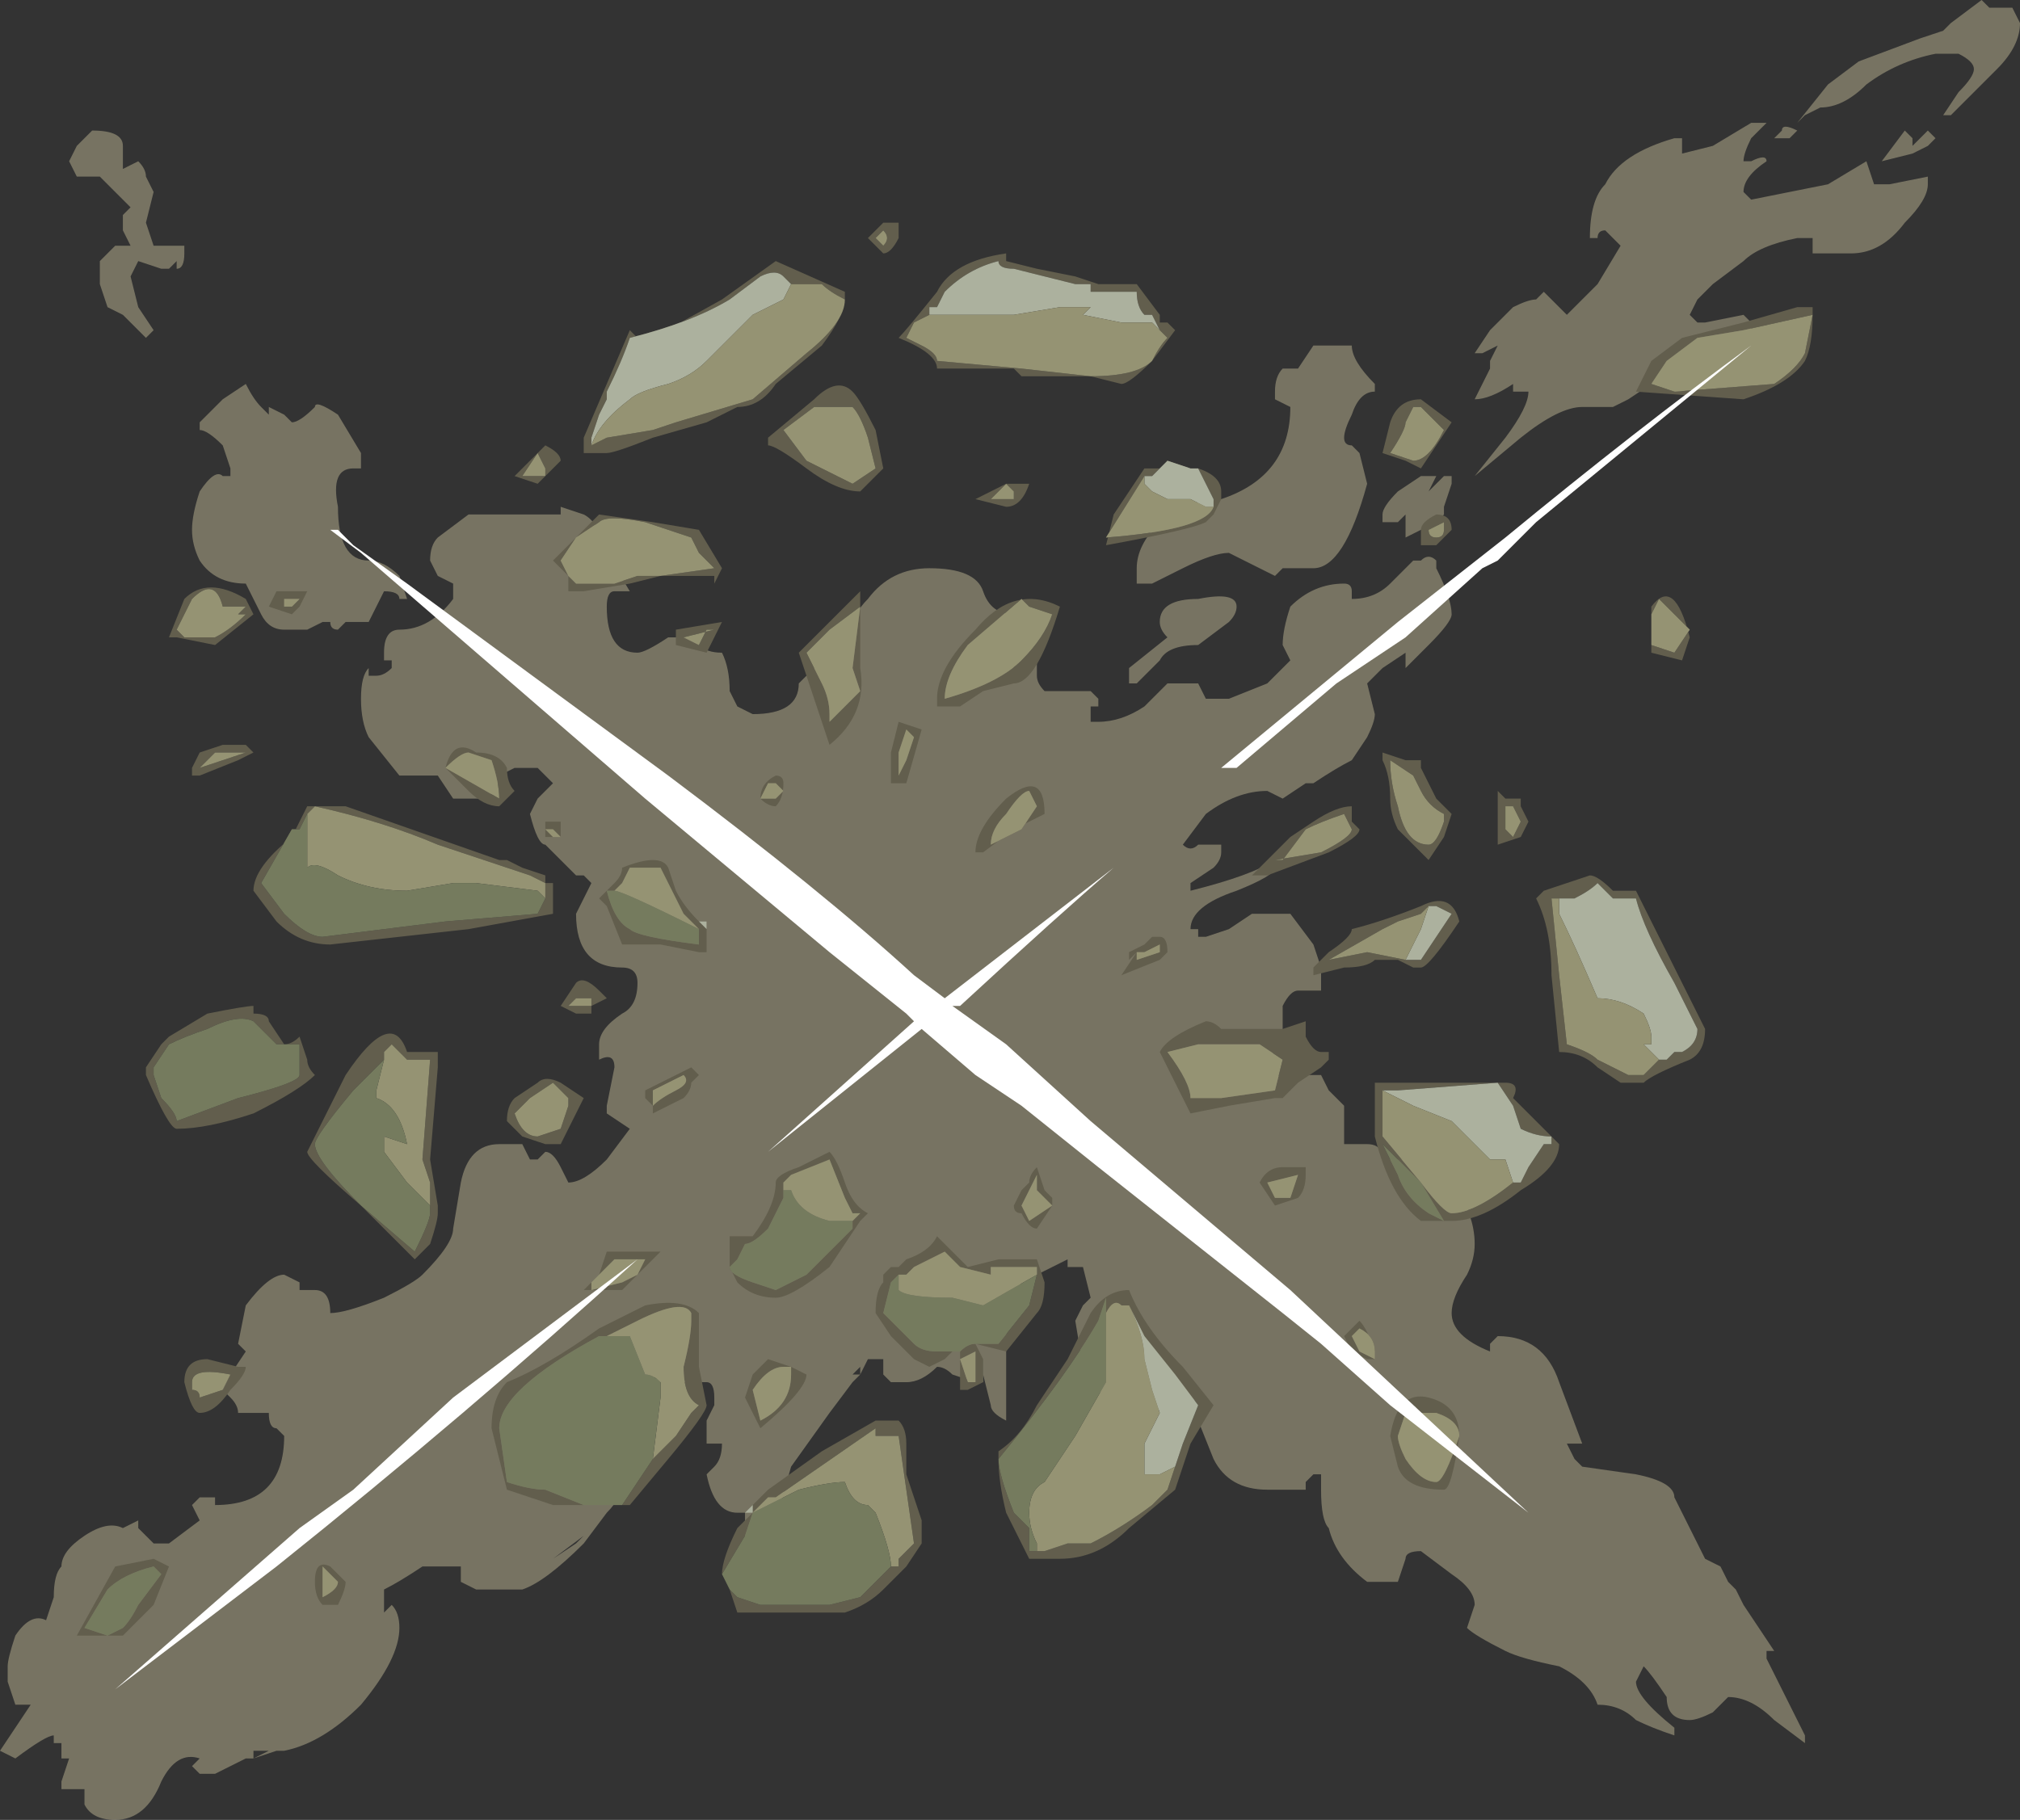 <?xml version="1.0" encoding="UTF-8" standalone="no"?>
<svg xmlns:ffdec="https://www.free-decompiler.com/flash" xmlns:xlink="http://www.w3.org/1999/xlink" ffdec:objectType="shape" height="11.85px" width="13.15px" xmlns="http://www.w3.org/2000/svg">
  <rect width="100%" height="100%" fill="#333333" stroke="none"/>
  <g transform="matrix(1.0, 0.0, 0.0, 1.0, 6.1, 6.55)">
    <path d="M4.85 -5.55 L5.05 -5.6 5.3 -5.75 5.4 -5.75 5.3 -5.65 Q5.25 -5.55 5.25 -5.5 L5.3 -5.5 Q5.4 -5.55 5.4 -5.5 5.25 -5.4 5.25 -5.3 L5.3 -5.25 5.8 -5.35 6.05 -5.5 6.1 -5.35 6.2 -5.35 6.45 -5.4 6.45 -5.35 Q6.45 -5.25 6.3 -5.1 6.15 -4.9 5.95 -4.9 L5.7 -4.9 5.7 -5.0 5.6 -5.0 Q5.35 -4.95 5.25 -4.85 L5.05 -4.7 4.95 -4.6 4.9 -4.5 4.95 -4.45 5.0 -4.45 5.25 -4.5 5.3 -4.45 5.3 -4.4 Q5.3 -4.25 5.15 -4.15 L4.85 -4.0 4.8 -4.0 4.85 -4.05 4.8 -4.1 4.8 -4.15 Q4.65 -4.05 4.5 -3.95 L4.4 -3.9 4.2 -3.9 Q4.05 -3.9 3.8 -3.7 L3.5 -3.45 3.7 -3.7 Q3.85 -3.9 3.85 -4.0 L3.75 -4.0 3.75 -4.05 Q3.6 -3.95 3.5 -3.95 L3.6 -4.15 3.6 -4.2 Q3.6 -4.15 3.6 -4.2 L3.65 -4.3 3.55 -4.25 3.5 -4.25 3.6 -4.4 3.75 -4.55 Q3.85 -4.6 3.9 -4.6 L3.95 -4.65 4.1 -4.5 4.3 -4.7 4.45 -4.95 4.35 -5.05 Q4.3 -5.05 4.3 -5.0 L4.25 -5.0 Q4.25 -5.25 4.35 -5.35 4.45 -5.55 4.8 -5.65 L4.85 -5.65 4.85 -5.55 M5.6 -5.75 L5.8 -6.0 6.0 -6.15 6.4 -6.3 6.55 -6.35 6.5 -6.3 Q6.55 -6.35 6.6 -6.4 L6.8 -6.55 6.85 -6.5 7.0 -6.5 7.05 -6.4 Q7.05 -6.25 6.9 -6.1 L6.6 -5.8 6.55 -5.8 6.65 -5.95 Q6.75 -6.05 6.75 -6.1 6.75 -6.15 6.65 -6.2 L6.5 -6.2 Q6.25 -6.15 6.05 -6.0 5.9 -5.85 5.75 -5.85 L5.65 -5.8 5.6 -5.75 M5.55 -5.65 L5.45 -5.65 5.5 -5.7 Q5.5 -5.75 5.6 -5.7 L5.55 -5.65 M2.85 -4.0 Q2.75 -4.0 2.7 -3.85 2.65 -3.75 2.65 -3.7 2.65 -3.65 2.7 -3.65 L2.75 -3.6 2.8 -3.4 Q2.65 -2.85 2.45 -2.85 L2.25 -2.85 2.2 -2.8 1.9 -2.95 Q1.8 -2.95 1.6 -2.85 L1.4 -2.75 1.3 -2.75 1.3 -2.85 Q1.3 -3.0 1.45 -3.15 1.65 -3.3 1.85 -3.3 2.3 -3.45 2.3 -3.9 L2.2 -3.95 2.2 -4.0 Q2.2 -4.1 2.25 -4.15 L2.35 -4.15 2.45 -4.3 2.7 -4.3 Q2.7 -4.2 2.85 -4.05 L2.85 -4.0 M2.7 -2.7 L2.7 -2.65 Q2.85 -2.65 2.95 -2.75 L3.1 -2.9 3.15 -2.9 Q3.2 -2.95 3.25 -2.9 L3.25 -2.85 Q3.35 -2.65 3.35 -2.55 3.35 -2.5 3.2 -2.35 L3.05 -2.2 3.05 -2.3 2.9 -2.2 2.8 -2.1 2.85 -1.9 Q2.85 -1.85 2.8 -1.75 L2.7 -1.6 Q2.6 -1.55 2.45 -1.45 L2.4 -1.45 2.25 -1.35 2.15 -1.4 Q1.95 -1.4 1.75 -1.25 L1.6 -1.05 Q1.65 -1.0 1.7 -1.05 L1.85 -1.05 1.85 -1.0 Q1.85 -0.95 1.8 -0.9 L1.65 -0.8 1.65 -0.75 Q2.05 -0.85 2.2 -0.95 L2.2 -0.9 Q2.2 -0.85 1.95 -0.75 1.65 -0.65 1.65 -0.5 L1.7 -0.5 1.7 -0.45 1.75 -0.45 1.9 -0.5 2.05 -0.6 2.3 -0.6 2.45 -0.4 2.5 -0.25 2.5 -0.1 2.35 -0.1 Q2.3 -0.1 2.25 0.0 L2.25 0.2 2.2 0.3 2.1 0.35 2.05 0.35 2.05 0.5 2.2 0.5 Q2.2 0.45 2.25 0.45 L2.5 0.45 2.55 0.55 2.65 0.65 2.65 0.9 2.8 0.9 Q2.9 0.9 2.9 1.0 L3.1 1.0 3.25 1.05 3.35 1.1 3.35 1.15 Q3.5 1.35 3.5 1.55 3.5 1.65 3.45 1.75 3.35 1.9 3.35 2.0 3.35 2.15 3.6 2.25 L3.6 2.2 3.65 2.15 Q3.95 2.15 4.05 2.45 L4.2 2.85 4.1 2.85 4.15 2.95 4.2 3.0 4.55 3.05 Q4.8 3.1 4.8 3.2 L5.0 3.6 5.1 3.65 5.15 3.75 5.2 3.8 5.25 3.9 5.45 4.2 5.4 4.2 5.4 4.25 5.65 4.75 5.65 4.8 5.45 4.65 Q5.3 4.5 5.15 4.5 L5.05 4.6 Q4.95 4.65 4.9 4.65 4.75 4.65 4.75 4.5 4.65 4.35 4.6 4.3 L4.55 4.4 Q4.55 4.5 4.8 4.7 L4.8 4.75 Q4.65 4.7 4.55 4.65 4.45 4.55 4.3 4.55 4.25 4.4 4.05 4.3 3.8 4.25 3.7 4.2 3.5 4.1 3.45 4.05 L3.5 3.9 Q3.5 3.8 3.35 3.7 L3.15 3.55 Q3.05 3.55 3.05 3.6 L3.0 3.75 2.8 3.75 Q2.6 3.6 2.55 3.4 2.5 3.35 2.5 3.15 L2.5 3.05 2.45 3.05 2.4 3.1 2.4 3.15 2.15 3.15 Q1.9 3.15 1.8 2.95 L1.7 2.7 1.75 2.55 1.35 2.65 Q1.1 2.65 0.95 2.35 L0.9 2.05 0.95 1.95 1.0 1.9 0.95 1.7 0.85 1.7 0.85 1.65 0.75 1.7 Q0.65 1.75 0.55 1.8 0.45 1.95 0.45 2.2 L0.45 2.7 Q0.35 2.65 0.35 2.6 L0.3 2.4 0.3 2.45 0.25 2.45 0.1 2.4 Q0.05 2.35 0.0 2.35 -0.1 2.45 -0.2 2.45 L-0.3 2.45 -0.35 2.4 -0.35 2.3 -0.45 2.3 -0.5 2.4 -0.55 2.45 -0.7 2.65 -0.95 3.0 -1.05 3.35 Q-1.15 3.55 -1.25 3.7 L-1.3 3.7 -1.25 3.55 -1.25 3.3 -1.3 3.3 Q-1.45 3.3 -1.5 3.05 L-1.45 3.0 Q-1.4 2.95 -1.4 2.85 L-1.5 2.85 -1.5 2.7 -1.45 2.6 -1.45 2.55 Q-1.45 2.45 -1.5 2.45 L-1.8 2.45 Q-1.9 2.45 -2.1 2.6 -2.25 2.75 -2.25 2.85 -2.25 2.9 -2.15 3.0 L-2.2 2.95 -2.15 2.95 -2.05 3.0 -2.05 3.1 Q-2.05 3.2 -2.15 3.3 L-2.3 3.5 Q-2.55 3.75 -2.7 3.8 L-3.0 3.8 -3.1 3.75 -3.1 3.65 -3.35 3.65 Q-3.5 3.75 -3.6 3.8 L-3.6 3.95 -3.55 3.9 Q-3.5 3.95 -3.5 4.05 -3.5 4.25 -3.75 4.55 -4.0 4.8 -4.25 4.85 L-4.3 4.85 -4.45 4.9 -4.5 4.9 -4.7 5.0 -4.8 5.0 -4.85 4.95 -4.8 4.9 Q-4.95 4.85 -5.05 5.05 -5.15 5.3 -5.35 5.3 -5.5 5.3 -5.55 5.2 L-5.55 5.1 -5.7 5.1 -5.7 5.05 -5.65 4.9 -5.7 4.9 -5.7 4.8 -5.75 4.8 -5.75 4.75 Q-5.8 4.75 -6.0 4.9 L-6.1 4.85 -5.9 4.55 -6.0 4.55 -6.05 4.4 -6.05 4.3 Q-6.05 4.25 -6.0 4.1 -5.9 3.95 -5.8 4.0 L-5.75 3.85 Q-5.75 3.7 -5.7 3.65 -5.7 3.55 -5.55 3.45 -5.4 3.35 -5.3 3.4 L-5.2 3.35 -5.2 3.4 -5.1 3.5 -5.0 3.5 -4.8 3.35 -4.85 3.25 -4.8 3.2 -4.7 3.2 -4.7 3.25 Q-4.25 3.25 -4.25 2.8 L-4.3 2.75 Q-4.35 2.75 -4.35 2.65 L-4.55 2.65 Q-4.55 2.6 -4.6 2.55 L-4.65 2.5 -4.6 2.4 -4.5 2.25 -4.55 2.2 -4.5 1.95 Q-4.35 1.75 -4.25 1.75 L-4.15 1.8 -4.15 1.85 -4.05 1.85 Q-3.95 1.85 -3.95 2.0 -3.85 2.0 -3.6 1.9 -3.4 1.8 -3.35 1.75 -3.15 1.55 -3.15 1.45 L-3.1 1.15 Q-3.05 0.9 -2.85 0.9 L-2.7 0.9 -2.65 1.0 Q-2.7 1.0 -2.65 1.0 L-2.6 1.0 -2.55 0.95 Q-2.5 0.95 -2.45 1.05 L-2.4 1.15 Q-2.3 1.15 -2.15 1.0 L-2.0 0.8 -2.15 0.7 -2.15 0.65 -2.1 0.4 Q-2.1 0.3 -2.2 0.35 L-2.2 0.25 Q-2.2 0.15 -2.05 0.05 -1.95 0.0 -1.95 -0.15 -1.95 -0.25 -2.05 -0.25 -2.35 -0.25 -2.35 -0.6 L-2.25 -0.8 -2.3 -0.85 -2.35 -0.85 -2.4 -0.9 Q-2.45 -0.95 -2.5 -1.0 L-2.55 -1.05 Q-2.6 -1.05 -2.65 -1.25 L-2.6 -1.35 -2.5 -1.45 -2.6 -1.55 -2.75 -1.55 -2.85 -1.5 Q-2.85 -1.4 -2.95 -1.35 L-3.15 -1.35 -3.25 -1.5 -3.5 -1.5 -3.7 -1.75 Q-3.75 -1.85 -3.75 -2.0 -3.75 -2.15 -3.7 -2.2 L-3.7 -2.15 -3.65 -2.15 Q-3.6 -2.15 -3.55 -2.2 L-3.55 -2.25 -3.6 -2.25 -3.6 -2.3 Q-3.6 -2.45 -3.5 -2.45 -3.3 -2.45 -3.15 -2.65 L-3.15 -2.75 -3.25 -2.8 -3.3 -2.9 Q-3.3 -3.0 -3.25 -3.05 L-3.05 -3.2 -2.45 -3.2 -2.45 -3.25 -2.3 -3.2 Q-2.2 -3.15 -2.15 -2.95 L-2.0 -2.7 -2.1 -2.7 Q-2.15 -2.7 -2.15 -2.6 -2.15 -2.3 -1.95 -2.3 -1.9 -2.3 -1.75 -2.4 L-1.6 -2.4 -1.55 -2.35 Q-1.5 -2.3 -1.4 -2.3 -1.35 -2.2 -1.35 -2.05 L-1.3 -1.95 -1.2 -1.9 Q-0.9 -1.9 -0.9 -2.1 L-0.75 -2.25 -0.6 -2.25 Q-0.5 -2.35 -0.55 -2.35 L-0.55 -2.45 Q-0.55 -2.55 -0.45 -2.65 -0.3 -2.85 -0.05 -2.85 0.25 -2.85 0.3 -2.7 0.35 -2.55 0.5 -2.55 L0.45 -2.45 0.45 -2.3 0.5 -2.2 0.6 -2.25 0.65 -2.25 0.65 -2.15 Q0.65 -2.1 0.7 -2.05 L1.0 -2.05 1.05 -2.0 1.05 -1.95 1.0 -1.95 1.0 -1.85 1.05 -1.85 Q1.2 -1.85 1.35 -1.95 L1.5 -2.1 1.7 -2.1 1.75 -2.0 1.9 -2.0 2.15 -2.1 2.3 -2.25 2.25 -2.35 Q2.25 -2.45 2.3 -2.6 2.45 -2.75 2.65 -2.75 2.7 -2.75 2.7 -2.7 M1.9 -2.5 L1.7 -2.35 Q1.5 -2.35 1.45 -2.25 L1.3 -2.1 1.25 -2.1 1.25 -2.2 1.5 -2.4 Q1.45 -2.45 1.45 -2.5 1.45 -2.65 1.7 -2.65 1.95 -2.7 1.95 -2.6 1.95 -2.55 1.9 -2.5 M3.3 -3.2 L3.25 -3.15 Q3.15 -3.1 3.05 -3.05 L3.05 -3.05 3.05 -3.2 3.0 -3.15 2.9 -3.15 2.9 -3.2 Q2.9 -3.25 3.0 -3.35 L3.15 -3.45 3.25 -3.45 3.2 -3.35 3.3 -3.45 3.35 -3.45 3.35 -3.4 3.3 -3.25 3.3 -3.2 M6.5 -5.65 L6.45 -5.6 6.35 -5.55 6.15 -5.5 6.3 -5.7 6.35 -5.65 6.35 -5.6 6.45 -5.7 6.5 -5.65 M-5.5 -5.7 Q-5.3 -5.7 -5.3 -5.6 L-5.3 -5.45 -5.2 -5.5 Q-5.15 -5.45 -5.15 -5.4 L-5.1 -5.3 -5.15 -5.1 -5.1 -4.95 -4.9 -4.95 -4.9 -4.9 Q-4.9 -4.8 -4.95 -4.8 L-4.95 -4.85 -5.0 -4.8 -5.05 -4.8 -5.2 -4.85 -5.25 -4.75 -5.2 -4.55 -5.1 -4.4 -5.15 -4.35 -5.3 -4.5 -5.4 -4.55 -5.45 -4.7 -5.45 -4.85 -5.35 -4.95 -5.25 -4.95 -5.3 -5.05 -5.3 -5.15 -5.25 -5.2 -5.45 -5.4 -5.6 -5.4 -5.65 -5.5 -5.6 -5.6 -5.5 -5.7 M-4.8 -3.8 L-4.65 -3.95 -4.5 -4.05 Q-4.45 -3.95 -4.4 -3.9 L-4.35 -3.85 -4.35 -3.9 -4.25 -3.85 -4.2 -3.8 Q-4.15 -3.8 -4.05 -3.9 -4.05 -3.95 -3.9 -3.85 L-3.75 -3.6 -3.75 -3.5 -3.8 -3.5 Q-3.95 -3.5 -3.9 -3.25 -3.9 -2.9 -3.7 -2.9 -3.6 -2.9 -3.5 -2.8 L-3.45 -2.65 -3.5 -2.65 Q-3.5 -2.7 -3.6 -2.7 L-3.7 -2.5 -3.85 -2.5 -3.9 -2.45 Q-3.95 -2.45 -3.95 -2.5 L-4.0 -2.5 -4.1 -2.45 -4.25 -2.45 Q-4.35 -2.45 -4.4 -2.55 L-4.5 -2.75 Q-4.7 -2.75 -4.8 -2.9 -4.85 -3.0 -4.85 -3.1 -4.85 -3.2 -4.8 -3.35 -4.7 -3.5 -4.65 -3.45 L-4.6 -3.45 -4.6 -3.5 -4.65 -3.65 Q-4.75 -3.75 -4.8 -3.75 L-4.8 -3.8 M-2.45 -1.05 L-2.45 -1.05 M-1.85 2.45 L-1.8 2.4 -1.9 2.45 -1.95 2.5 -1.85 2.45 M-2.35 3.5 L-2.5 3.6 -2.3 3.45 -2.35 3.5 M-0.5 2.4 L-0.5 2.35 -0.55 2.4 -0.5 2.4 M-4.45 4.9 L-4.35 4.85 -4.45 4.85 -4.45 4.9" fill="#bcb492" fill-opacity="0.502" fill-rule="evenodd" stroke="none"/>
    <path d="M3.15 -3.95 L3.35 -3.8 3.15 -3.5 3.05 -3.55 2.9 -3.6 2.95 -3.8 Q3.0 -3.95 3.15 -3.95 M3.1 -3.9 L3.05 -3.8 Q3.05 -3.75 2.95 -3.6 L3.1 -3.55 Q3.2 -3.55 3.3 -3.75 L3.15 -3.9 3.1 -3.9 M5.7 -4.5 Q5.7 -4.3 5.65 -4.2 5.55 -4.05 5.25 -3.95 L4.55 -4.0 4.65 -4.2 4.85 -4.35 5.25 -4.45 5.6 -4.55 5.7 -4.55 5.7 -4.5 5.25 -4.4 4.95 -4.35 4.75 -4.2 4.65 -4.05 4.8 -4.0 5.45 -4.05 Q5.6 -4.15 5.65 -4.25 L5.7 -4.5 M1.45 -4.45 L1.5 -4.45 1.55 -4.4 1.4 -4.2 Q1.25 -4.05 1.2 -4.05 L1.0 -4.1 0.55 -4.1 0.5 -4.15 0.0 -4.15 Q0.0 -4.25 -0.25 -4.35 -0.2 -4.4 0.0 -4.65 0.1 -4.85 0.45 -4.9 L0.45 -4.85 0.65 -4.8 0.9 -4.75 1.05 -4.7 1.3 -4.7 1.45 -4.5 1.45 -4.45 M1.45 -4.4 L1.4 -4.5 1.35 -4.5 Q1.3 -4.55 1.3 -4.65 L1.0 -4.65 1.0 -4.7 0.9 -4.7 0.5 -4.8 Q0.4 -4.8 0.4 -4.85 0.2 -4.8 0.05 -4.65 L0.0 -4.55 -0.05 -4.55 -0.05 -4.5 -0.15 -4.45 -0.2 -4.35 -0.1 -4.3 Q0.0 -4.25 0.0 -4.2 L0.55 -4.15 1.0 -4.1 Q1.3 -4.1 1.4 -4.2 1.45 -4.3 1.5 -4.35 L1.45 -4.4 M1.85 -3.35 L1.85 -3.3 1.8 -3.2 1.75 -3.15 Q1.65 -3.1 1.1 -3.0 L1.15 -3.2 1.35 -3.5 1.7 -3.5 Q1.85 -3.45 1.85 -3.35 M1.8 -3.25 L1.8 -3.3 1.7 -3.5 1.65 -3.5 1.5 -3.55 1.4 -3.45 1.35 -3.45 1.1 -3.05 Q1.75 -3.1 1.8 -3.25 M0.5 -3.4 L0.6 -3.4 Q0.55 -3.25 0.45 -3.25 L0.25 -3.3 0.45 -3.4 0.5 -3.4 M0.4 -3.35 L0.35 -3.3 0.5 -3.3 0.5 -3.35 0.45 -3.4 0.4 -3.35 M0.55 -2.65 L0.2 -2.35 Q0.05 -2.15 0.05 -2.0 0.4 -2.1 0.55 -2.25 0.7 -2.4 0.75 -2.55 L0.6 -2.6 0.55 -2.65 M0.15 -1.95 L0.0 -1.95 0.0 -2.0 Q0.0 -2.2 0.25 -2.45 0.5 -2.75 0.8 -2.6 0.65 -2.1 0.5 -2.1 L0.3 -2.05 0.15 -1.95 M0.25 -1.0 Q0.25 -1.15 0.45 -1.35 0.7 -1.55 0.7 -1.25 L0.5 -1.15 0.3 -1.0 0.25 -1.0 M0.35 -1.05 L0.55 -1.15 0.65 -1.3 0.6 -1.4 Q0.55 -1.4 0.45 -1.25 0.35 -1.15 0.35 -1.05 M1.25 -0.35 L1.35 -0.4 1.4 -0.45 1.45 -0.45 Q1.5 -0.45 1.5 -0.35 L1.45 -0.3 1.2 -0.2 1.3 -0.35 1.25 -0.3 1.25 -0.35 M1.3 -0.3 L1.45 -0.35 1.45 -0.4 1.35 -0.35 1.3 -0.35 1.3 -0.3 M2.45 -1.2 Q2.6 -1.3 2.7 -1.3 L2.7 -1.2 2.75 -1.15 Q2.75 -1.1 2.55 -1.0 L2.15 -0.85 2.05 -0.85 Q2.15 -0.95 2.2 -1.0 L2.3 -1.1 2.45 -1.2 M2.2 -0.95 L2.5 -1.0 Q2.7 -1.1 2.7 -1.15 L2.65 -1.25 Q2.5 -1.2 2.4 -1.15 L2.25 -0.95 2.2 -0.95 M3.2 -0.65 L3.15 -0.6 3.0 -0.55 2.9 -0.5 2.55 -0.3 2.8 -0.35 3.05 -0.3 3.15 -0.3 3.35 -0.6 3.25 -0.65 3.2 -0.65 M2.45 -0.2 L2.45 -0.25 2.55 -0.35 Q2.7 -0.45 2.7 -0.5 2.9 -0.55 3.15 -0.65 3.35 -0.75 3.4 -0.55 3.2 -0.25 3.15 -0.25 L3.1 -0.25 3.0 -0.3 Q3.05 -0.3 3.0 -0.3 L2.85 -0.3 Q2.8 -0.25 2.65 -0.25 L2.45 -0.2 M4.8 -2.55 L4.7 -2.65 4.65 -2.55 4.65 -2.35 4.8 -2.3 4.9 -2.45 4.8 -2.55 M4.85 -2.25 L4.65 -2.3 4.65 -2.6 Q4.8 -2.8 4.9 -2.4 L4.85 -2.25 M3.35 -3.1 L3.25 -3.0 3.15 -3.0 3.15 -3.1 Q3.15 -3.15 3.25 -3.2 3.35 -3.2 3.35 -3.1 M3.3 -3.1 L3.3 -3.15 3.2 -3.1 Q3.2 -3.05 3.25 -3.05 3.3 -3.05 3.3 -3.1 M3.7 -1.35 Q3.75 -1.35 3.8 -1.35 L3.8 -1.3 3.85 -1.2 3.8 -1.1 3.65 -1.05 3.65 -1.4 3.7 -1.35 M3.8 -1.2 L3.75 -1.3 3.7 -1.3 3.7 -1.15 3.75 -1.1 3.8 -1.2 M3.05 -1.6 L3.15 -1.6 3.15 -1.55 3.25 -1.35 3.35 -1.25 3.3 -1.1 3.2 -0.95 3.0 -1.15 Q2.95 -1.25 2.95 -1.35 2.95 -1.5 2.9 -1.6 L2.9 -1.65 3.05 -1.6 M3.1 -1.5 L2.95 -1.6 Q2.95 -1.45 3.0 -1.3 3.05 -1.05 3.2 -1.05 3.25 -1.05 3.3 -1.2 L3.3 -1.25 Q3.2 -1.3 3.15 -1.4 L3.1 -1.5 M3.05 -1.55 L3.05 -1.55 M4.05 -0.7 L4.0 -0.7 4.05 -0.2 4.1 0.25 Q4.25 0.3 4.3 0.35 4.4 0.4 4.5 0.45 L4.6 0.45 4.7 0.35 4.75 0.35 4.8 0.3 4.85 0.3 Q4.95 0.25 4.95 0.15 L4.8 -0.15 Q4.6 -0.5 4.55 -0.7 L4.4 -0.7 4.3 -0.8 Q4.25 -0.75 4.15 -0.7 L4.05 -0.7 M3.95 -0.75 L4.25 -0.85 Q4.3 -0.85 4.4 -0.75 L4.55 -0.75 5.0 0.15 Q5.0 0.3 4.9 0.35 4.65 0.45 4.6 0.5 L4.45 0.5 4.3 0.4 Q4.2 0.3 4.05 0.3 L4.0 -0.2 Q4.0 -0.5 3.9 -0.7 L3.95 -0.75 M3.75 1.15 L3.8 1.15 3.85 1.05 3.95 0.9 4.0 0.9 4.0 0.85 Q3.9 0.85 3.8 0.8 L3.75 0.65 3.65 0.5 3.0 0.55 2.9 0.55 2.9 0.85 3.15 1.15 Q3.3 1.35 3.35 1.35 3.5 1.35 3.75 1.15 M2.85 0.5 L3.7 0.5 Q3.8 0.5 3.75 0.6 L4.05 0.9 Q4.05 1.05 3.8 1.2 3.55 1.4 3.35 1.4 L3.15 1.4 Q2.95 1.25 2.85 0.85 L2.85 0.55 2.85 0.5 M2.9 0.9 L3.0 1.1 Q3.05 1.25 3.2 1.35 L3.3 1.4 3.15 1.15 2.9 0.9 M2.95 2.8 Q3.0 2.5 3.2 2.55 3.4 2.6 3.4 2.8 3.35 3.15 3.3 3.15 3.05 3.15 3.0 3.0 L2.95 2.8 M3.25 3.1 Q3.3 3.1 3.4 2.8 3.4 2.7 3.25 2.65 L3.05 2.65 3.0 2.8 Q3.0 2.85 3.05 2.95 3.15 3.1 3.25 3.1 M2.1 0.15 L2.25 0.15 2.4 0.1 2.4 0.2 Q2.45 0.3 2.5 0.3 L2.55 0.3 2.55 0.35 2.5 0.4 2.35 0.5 2.25 0.6 2.2 0.6 1.9 0.65 1.65 0.7 1.45 0.3 Q1.5 0.2 1.75 0.1 1.8 0.1 1.85 0.15 L1.95 0.15 2.1 0.15 M2.25 0.35 L2.1 0.25 1.7 0.25 1.5 0.3 Q1.65 0.5 1.65 0.6 L1.85 0.6 2.2 0.55 2.25 0.35 M2.4 1.05 L2.4 1.1 Q2.4 1.2 2.35 1.25 L2.2 1.3 2.1 1.15 Q2.15 1.05 2.25 1.05 L2.4 1.05 M2.35 1.1 L2.15 1.15 2.2 1.25 2.3 1.25 2.35 1.1 M0.7 1.2 L0.75 1.25 0.75 1.3 0.65 1.45 Q0.6 1.45 0.55 1.35 0.5 1.35 0.5 1.3 L0.55 1.2 0.6 1.15 Q0.6 1.1 0.65 1.05 L0.7 1.2 M0.55 1.3 L0.6 1.4 0.75 1.3 0.65 1.2 0.65 1.1 0.55 1.3 M0.65 1.75 L0.65 1.7 0.35 1.7 0.35 1.75 0.15 1.7 0.05 1.6 -0.15 1.7 -0.2 1.75 -0.25 1.75 -0.3 1.8 -0.35 2.0 -0.15 2.2 Q-0.1 2.25 0.0 2.25 L0.15 2.25 Q0.2 2.2 0.25 2.2 L0.4 2.2 0.6 1.95 0.65 1.75 M-0.3 1.7 L-0.25 1.7 -0.2 1.65 Q-0.05 1.6 0.0 1.5 L0.2 1.7 0.4 1.65 0.65 1.65 0.7 1.8 Q0.7 1.95 0.65 2.0 L0.45 2.25 0.25 2.2 0.3 2.3 0.3 2.35 Q0.3 2.4 0.3 2.45 L0.2 2.5 0.15 2.5 0.15 2.25 0.1 2.25 0.05 2.3 -0.05 2.35 -0.15 2.3 -0.3 2.15 -0.4 2.0 Q-0.4 1.85 -0.35 1.8 L-0.35 1.75 -0.3 1.7 M0.65 3.55 L0.7 3.55 0.85 3.5 1.0 3.5 Q1.2 3.4 1.4 3.25 L1.5 3.15 1.55 3.0 1.6 2.85 1.7 2.6 1.55 2.4 1.35 2.15 1.25 1.95 1.2 1.95 Q1.15 1.9 1.1 2.0 L1.1 1.9 1.05 2.05 Q0.85 2.4 0.4 2.95 0.4 3.05 0.5 3.3 L0.6 3.4 0.6 3.55 0.65 3.55 M1.0 2.0 Q1.1 1.85 1.25 1.85 1.35 2.1 1.6 2.35 L1.8 2.6 1.65 2.85 1.55 3.15 1.25 3.4 Q1.05 3.6 0.8 3.6 L0.6 3.6 0.45 3.3 Q0.4 3.1 0.4 2.95 L0.4 2.9 Q0.55 2.8 0.65 2.6 L0.85 2.3 1.0 2.0 M0.25 2.25 L0.15 2.3 0.2 2.45 0.25 2.45 0.25 2.25 M2.75 2.05 Q2.8 2.1 2.85 2.25 L2.85 2.3 2.8 2.3 2.7 2.25 2.65 2.15 2.75 2.05 M2.7 2.15 L2.75 2.25 2.85 2.3 2.85 2.25 Q2.85 2.15 2.75 2.1 L2.7 2.15 M-2.3 -3.7 L-2.0 -4.4 -1.95 -4.35 -1.85 -4.35 -1.4 -4.6 -1.05 -4.85 -0.6 -4.65 -0.6 -4.6 Q-0.6 -4.5 -0.75 -4.3 L-1.05 -4.05 Q-1.15 -3.9 -1.3 -3.9 L-1.5 -3.8 -1.85 -3.7 Q-2.1 -3.6 -2.15 -3.6 L-2.3 -3.6 -2.3 -3.7 M-0.95 -4.7 L-1.0 -4.75 Q-1.05 -4.8 -1.15 -4.75 L-1.35 -4.6 Q-1.6 -4.45 -2.0 -4.35 -2.05 -4.2 -2.15 -4.0 L-2.15 -3.95 -2.2 -3.85 -2.25 -3.7 -2.25 -3.65 -2.15 -3.7 -1.85 -3.75 -1.7 -3.8 -1.2 -3.95 -0.85 -4.25 Q-0.6 -4.45 -0.6 -4.6 -0.7 -4.65 -0.75 -4.7 L-0.95 -4.7 M-0.35 -5.05 L-0.4 -5.0 -0.35 -4.95 Q-0.3 -5.0 -0.35 -5.05 M-0.25 -5.1 L-0.25 -5.0 Q-0.3 -4.9 -0.35 -4.9 L-0.45 -5.0 -0.35 -5.1 -0.25 -5.1 M-1.0 -3.75 L-0.85 -3.55 -0.55 -3.4 -0.4 -3.5 -0.45 -3.7 Q-0.5 -3.85 -0.55 -3.9 L-0.8 -3.9 -1.0 -3.75 M-1.1 -3.7 L-0.8 -3.95 Q-0.65 -4.1 -0.55 -4.0 -0.5 -3.95 -0.4 -3.75 L-0.35 -3.5 -0.5 -3.35 Q-0.65 -3.35 -0.85 -3.5 -1.05 -3.65 -1.1 -3.65 L-1.1 -3.7 M-4.1 -2.7 L-4.15 -2.6 -4.2 -2.55 -4.35 -2.6 -4.3 -2.7 -4.1 -2.7 M-4.25 -2.65 L-4.25 -2.6 -4.2 -2.6 -4.15 -2.65 -4.25 -2.65 M-4.45 -2.55 L-4.7 -2.35 -4.95 -2.4 -5.0 -2.4 -4.9 -2.65 Q-4.75 -2.8 -4.5 -2.65 L-4.45 -2.55 M-4.65 -2.6 Q-4.7 -2.8 -4.85 -2.65 L-4.95 -2.45 -4.9 -2.4 -4.7 -2.4 Q-4.6 -2.45 -4.5 -2.55 L-4.55 -2.55 -4.5 -2.6 -4.65 -2.6 M-4.5 -1.65 L-4.7 -1.65 -4.8 -1.55 -4.5 -1.65 M-4.45 -1.65 L-4.55 -1.6 -4.8 -1.5 -4.85 -1.5 -4.85 -1.55 -4.8 -1.65 -4.65 -1.7 -4.5 -1.7 -4.45 -1.65 M-4.1 -1.25 L-4.15 -1.15 -4.2 -1.15 -4.4 -0.8 -4.25 -0.6 Q-4.1 -0.45 -4.0 -0.45 L-3.2 -0.55 -2.6 -0.6 -2.55 -0.7 -2.55 -0.8 -2.65 -0.85 -3.25 -1.05 Q-3.6 -1.2 -4.05 -1.3 L-4.1 -1.25 M-3.2 -1.55 Q-3.15 -1.75 -3.0 -1.65 -2.85 -1.65 -2.8 -1.55 -2.8 -1.45 -2.75 -1.4 L-2.85 -1.3 Q-2.95 -1.3 -3.05 -1.4 L-3.2 -1.55 -2.85 -1.35 Q-2.85 -1.45 -2.9 -1.6 L-3.05 -1.65 Q-3.1 -1.65 -3.2 -1.55 M-2.5 -0.8 L-2.5 -0.6 -3.05 -0.5 -3.95 -0.4 Q-4.15 -0.4 -4.3 -0.55 L-4.45 -0.75 Q-4.45 -0.9 -4.2 -1.1 L-4.1 -1.3 -3.85 -1.3 -2.85 -0.95 -2.8 -0.95 -2.7 -0.9 -2.55 -0.85 -2.55 -0.8 -2.5 -0.8 M-0.75 -2.1 Q-0.7 -2.0 -0.7 -1.9 L-0.7 -1.85 -0.5 -2.05 -0.55 -2.2 -0.5 -2.6 -0.7 -2.45 -0.85 -2.3 -0.75 -2.1 M-0.2 -1.8 L-0.25 -1.65 -0.25 -1.5 -0.2 -1.6 -0.15 -1.75 -0.2 -1.8 M-0.1 -1.8 L-0.2 -1.45 -0.3 -1.45 -0.3 -1.65 -0.25 -1.85 -0.1 -1.8 M-0.5 -2.2 Q-0.45 -1.9 -0.7 -1.7 L-0.9 -2.3 -0.5 -2.7 -0.5 -2.2 M-1.95 -2.8 L-1.8 -2.8 -1.45 -2.85 -1.55 -2.95 -1.6 -3.05 -1.9 -3.15 Q-2.15 -3.2 -2.2 -3.15 L-2.35 -3.05 -2.45 -2.9 -2.4 -2.8 -2.35 -2.75 -2.1 -2.75 -1.95 -2.8 M-1.45 -2.8 L-1.8 -2.8 -2.0 -2.75 -2.3 -2.7 -2.4 -2.7 -2.4 -2.8 -2.5 -2.9 -2.2 -3.2 -1.85 -3.15 -1.55 -3.1 -1.4 -2.85 -1.45 -2.75 -1.45 -2.8 M-2.55 -3.45 L-2.6 -3.4 -2.75 -3.45 -2.55 -3.65 Q-2.45 -3.6 -2.45 -3.55 L-2.55 -3.45 -2.55 -3.5 -2.6 -3.6 -2.7 -3.45 -2.6 -3.45 -2.55 -3.45 M-1.7 -2.45 L-1.4 -2.5 -1.5 -2.3 -1.7 -2.35 -1.7 -2.45 M-1.65 -2.4 L-1.55 -2.35 -1.5 -2.45 -1.45 -2.45 -1.65 -2.4 M-1.5 -0.5 L-1.5 -0.35 -1.55 -0.35 -1.8 -0.4 -2.05 -0.4 -2.15 -0.65 -2.2 -0.7 -2.1 -0.8 Q-2.05 -0.85 -2.05 -0.9 -1.8 -1.0 -1.75 -0.9 L-1.7 -0.75 Q-1.65 -0.65 -1.55 -0.55 L-1.5 -0.55 -1.5 -0.5 M-2.55 -1.2 L-2.45 -1.2 -2.45 -1.1 -2.55 -1.1 -2.55 -1.2 M-2.5 -1.1 L-2.45 -1.1 -2.5 -1.15 -2.55 -1.15 -2.5 -1.1 M-2.2 -0.1 L-2.15 -0.05 -2.25 0.0 -2.25 0.05 -2.35 0.05 -2.45 0.0 -2.35 -0.15 Q-2.3 -0.2 -2.2 -0.1 M-2.4 0.0 L-2.25 0.0 -2.25 -0.05 -2.35 -0.05 -2.4 0.0 M-1.55 -0.5 L-1.65 -0.6 -1.8 -0.9 -2.0 -0.9 -2.05 -0.8 -2.1 -0.75 -2.15 -0.75 Q-2.1 -0.55 -2.0 -0.5 -1.95 -0.45 -1.55 -0.4 L-1.55 -0.5 M-1.0 -1.45 Q-1.0 -1.35 -1.05 -1.3 -1.1 -1.3 -1.15 -1.35 -1.15 -1.45 -1.05 -1.5 -1.0 -1.5 -1.0 -1.45 M-1.05 -1.45 L-1.1 -1.45 -1.15 -1.35 -1.05 -1.35 -1.0 -1.4 -1.05 -1.45 M-1.0 1.15 L-1.0 1.25 -1.1 1.45 Q-1.2 1.55 -1.25 1.55 L-1.3 1.65 -1.35 1.7 Q-1.35 1.75 -1.2 1.8 L-1.05 1.85 -0.85 1.75 -0.55 1.45 -0.55 1.4 -0.5 1.35 -0.55 1.35 -0.6 1.25 -0.7 1.0 -0.95 1.1 -1.0 1.15 M-0.5 1.4 L-0.7 1.7 Q-0.95 1.9 -1.05 1.9 -1.2 1.9 -1.3 1.8 L-1.35 1.7 Q-1.35 1.6 -1.35 1.5 L-1.2 1.5 Q-1.05 1.3 -1.05 1.15 -1.05 1.1 -0.9 1.05 L-0.7 0.95 Q-0.65 1.0 -0.6 1.15 -0.55 1.3 -0.45 1.35 L-0.5 1.4 M-1.55 0.45 L-1.6 0.5 Q-1.6 0.55 -1.65 0.6 L-1.85 0.7 -1.85 0.65 -1.9 0.6 -1.9 0.55 -1.6 0.4 -1.55 0.45 M-1.85 0.65 Q-1.8 0.6 -1.7 0.55 -1.6 0.5 -1.65 0.45 L-1.85 0.55 -1.85 0.65 M-2.75 0.7 Q-2.7 0.85 -2.6 0.85 L-2.45 0.8 -2.4 0.65 -2.4 0.6 -2.5 0.5 -2.65 0.6 -2.75 0.7 M-2.8 0.75 Q-2.8 0.65 -2.75 0.6 L-2.6 0.5 Q-2.55 0.45 -2.45 0.5 L-2.3 0.6 -2.45 0.9 -2.55 0.9 -2.7 0.85 -2.8 0.75 M-1.8 1.6 L-2.05 1.85 -2.3 1.85 -2.2 1.75 -2.15 1.6 -1.8 1.6 M-1.9 1.65 L-2.1 1.65 -2.25 1.8 -2.25 1.85 -2.05 1.8 -1.95 1.75 -1.9 1.65 M-1.55 2.2 L-1.55 2.35 -1.5 2.6 Q-1.5 2.65 -1.75 2.95 L-2.0 3.25 -2.5 3.25 -2.8 3.15 -2.9 2.75 Q-2.9 2.55 -2.8 2.45 -2.55 2.35 -2.2 2.1 L-1.9 1.95 Q-1.65 1.9 -1.55 2.0 -1.55 2.05 -1.55 2.2 M-1.85 2.95 L-1.7 2.8 -1.6 2.65 -1.55 2.6 Q-1.65 2.55 -1.65 2.35 -1.6 2.15 -1.6 2.05 L-1.6 2.0 Q-1.65 1.9 -1.95 2.05 L-2.15 2.15 -2.2 2.15 Q-2.85 2.5 -2.85 2.75 L-2.8 3.1 Q-2.65 3.15 -2.55 3.15 L-2.3 3.25 -2.05 3.25 -1.85 2.95 M-1.2 2.4 L-1.1 2.3 -0.95 2.35 -0.85 2.4 Q-0.85 2.5 -1.15 2.75 L-1.25 2.55 -1.2 2.4 M-0.95 2.35 L-1.0 2.35 Q-1.1 2.35 -1.2 2.5 L-1.15 2.7 Q-0.95 2.6 -0.95 2.4 L-0.95 2.35 M-1.2 3.25 L-1.1 3.15 -0.75 2.9 -0.4 2.7 -0.25 2.7 Q-0.2 2.75 -0.2 2.85 L-0.2 3.05 -0.1 3.35 -0.1 3.5 -0.2 3.65 -0.25 3.7 -0.35 3.8 Q-0.45 3.9 -0.6 3.95 L-1.3 3.95 -1.35 3.8 -1.4 3.7 Q-1.4 3.6 -1.3 3.4 L-1.2 3.3 -1.25 3.45 -1.4 3.7 -1.35 3.8 -1.3 3.85 -1.15 3.9 -0.7 3.9 -0.5 3.85 -0.3 3.65 -0.25 3.65 -0.25 3.6 -0.15 3.5 -0.25 2.8 -0.4 2.8 -0.4 2.75 -1.05 3.2 -1.1 3.2 -1.2 3.3 -1.2 3.25 M-3.25 1.3 L-3.25 1.35 Q-3.25 1.4 -3.3 1.55 L-3.4 1.65 -3.75 1.3 Q-4.1 1.0 -4.1 0.95 L-3.85 0.45 Q-3.55 0.0 -3.45 0.3 L-3.25 0.3 -3.25 0.4 -3.3 1.0 -3.25 1.3 M-3.3 1.3 L-3.3 1.15 -3.35 1.0 -3.3 0.35 -3.45 0.35 -3.55 0.25 -3.6 0.3 -3.6 0.35 -3.8 0.55 Q-4.05 0.85 -4.05 0.9 -4.05 1.0 -3.75 1.3 L-3.4 1.6 Q-3.3 1.4 -3.3 1.35 L-3.3 1.3 M-4.15 0.2 L-4.1 0.35 Q-4.1 0.4 -4.05 0.45 -4.15 0.55 -4.45 0.7 -4.75 0.8 -4.95 0.8 -5.0 0.8 -5.15 0.45 L-5.15 0.4 -5.05 0.25 -5.0 0.2 -4.75 0.05 Q-4.5 0.0 -4.45 0.0 L-4.45 0.05 Q-4.35 0.05 -4.35 0.1 L-4.25 0.25 Q-4.2 0.25 -4.15 0.2 M-4.35 0.2 L-4.45 0.1 Q-4.55 0.05 -4.75 0.15 -4.9 0.2 -5.0 0.25 L-5.1 0.4 -5.1 0.45 -5.05 0.6 Q-4.95 0.7 -4.95 0.75 L-4.55 0.6 Q-4.15 0.5 -4.15 0.45 L-4.15 0.25 -4.3 0.25 -4.35 0.2 M-4.9 2.45 Q-4.9 2.3 -4.75 2.3 L-4.55 2.35 -4.5 2.35 Q-4.5 2.4 -4.6 2.5 -4.7 2.65 -4.8 2.65 -4.85 2.65 -4.9 2.45 M-4.8 2.55 L-4.65 2.5 -4.6 2.4 Q-4.85 2.35 -4.85 2.45 L-4.85 2.5 Q-4.8 2.5 -4.8 2.55 M-3.9 3.9 L-4.0 3.9 Q-4.05 3.85 -4.05 3.75 -4.05 3.6 -3.95 3.65 L-3.85 3.75 Q-3.85 3.8 -3.9 3.9 M-4.0 3.8 L-4.0 3.85 Q-3.9 3.8 -3.9 3.75 L-4.0 3.65 Q-4.0 3.75 -4.0 3.8 M-5.1 3.6 L-5.0 3.65 -5.1 3.9 Q-5.2 4.0 -5.3 4.1 L-5.6 4.1 -5.35 3.65 -5.1 3.6 M-5.4 3.8 L-5.55 4.05 -5.4 4.1 -5.3 4.05 Q-5.25 4.0 -5.2 3.9 L-5.05 3.7 -5.1 3.65 Q-5.3 3.7 -5.4 3.8" fill="#625e4d" fill-rule="evenodd" stroke="none"/>
    <path d="M1.45 -4.5 L1.45 -4.45 1.45 -4.5 M-0.05 -4.5 L-0.05 -4.55 0.0 -4.55 0.05 -4.65 Q0.2 -4.8 0.4 -4.85 0.4 -4.8 0.5 -4.8 L0.9 -4.7 1.0 -4.7 1.0 -4.65 1.3 -4.65 Q1.3 -4.55 1.35 -4.5 L1.4 -4.5 1.45 -4.4 1.4 -4.45 1.2 -4.45 0.95 -4.5 1.0 -4.55 0.8 -4.55 0.5 -4.5 -0.05 -4.5 M1.35 -3.45 L1.4 -3.45 1.5 -3.55 1.65 -3.5 1.7 -3.5 1.8 -3.3 1.8 -3.25 1.75 -3.25 1.65 -3.3 1.5 -3.3 1.4 -3.35 1.35 -3.4 1.35 -3.45 M3.05 -0.3 L3.15 -0.5 3.2 -0.65 3.25 -0.65 3.35 -0.6 3.15 -0.3 3.05 -0.3 M4.7 0.35 L4.6 0.25 4.65 0.25 4.65 0.2 Q4.65 0.15 4.6 0.05 4.45 -0.05 4.3 -0.05 4.15 -0.4 4.05 -0.6 L4.05 -0.7 4.15 -0.7 Q4.25 -0.75 4.3 -0.8 L4.4 -0.7 4.55 -0.7 Q4.6 -0.5 4.8 -0.15 L4.95 0.15 Q4.95 0.25 4.85 0.3 L4.8 0.3 4.75 0.35 4.7 0.35 M2.9 0.55 L3.0 0.55 3.65 0.5 3.75 0.65 3.8 0.8 Q3.9 0.85 4.0 0.85 L4.0 0.9 3.95 0.9 3.85 1.05 3.8 1.15 3.75 1.15 3.7 1.0 3.6 1.0 3.35 0.75 3.1 0.65 2.9 0.55 M2.85 0.55 L2.85 0.5 2.85 0.55 M1.95 0.15 L2.1 0.15 1.95 0.15 M1.55 3.0 L1.45 3.05 1.35 3.05 Q1.35 3.0 1.35 2.85 L1.45 2.65 1.4 2.5 1.35 2.3 Q1.35 2.15 1.25 1.95 L1.35 2.15 1.55 2.4 1.7 2.6 1.6 2.85 1.55 3.0 M-2.25 -3.65 L-2.25 -3.7 -2.2 -3.85 -2.15 -3.95 -2.15 -4.0 Q-2.05 -4.2 -2.0 -4.35 -1.6 -4.45 -1.35 -4.6 L-1.15 -4.75 Q-1.05 -4.8 -1.0 -4.75 L-0.95 -4.7 -1.0 -4.6 -1.2 -4.5 -1.5 -4.2 Q-1.6 -4.1 -1.75 -4.05 -1.95 -4.0 -2.0 -3.95 -2.2 -3.8 -2.25 -3.65 M-2.55 -0.8 L-2.5 -0.8 -2.55 -0.8 M-1.55 -0.55 L-1.5 -0.5 -1.5 -0.55 -1.55 -0.55 M-0.5 1.4 L-0.5 1.4 M-1.2 3.25 L-1.2 3.3 -1.25 3.3 -1.2 3.25 M-0.25 3.7 L-0.2 3.65 -0.25 3.7" fill="#acb19e" fill-rule="evenodd" stroke="none"/>
    <path d="M3.1 -3.9 L3.15 -3.9 3.3 -3.75 Q3.2 -3.55 3.1 -3.55 L2.95 -3.6 Q3.05 -3.75 3.05 -3.8 L3.1 -3.9 M5.7 -4.5 L5.65 -4.25 Q5.6 -4.15 5.45 -4.05 L4.8 -4.0 4.65 -4.05 4.75 -4.2 4.95 -4.35 5.25 -4.4 5.7 -4.5 M-0.05 -4.5 L0.5 -4.5 0.8 -4.55 1.0 -4.55 0.95 -4.5 1.2 -4.45 1.4 -4.45 1.45 -4.4 1.5 -4.35 Q1.45 -4.3 1.4 -4.2 1.3 -4.1 1.0 -4.1 L0.55 -4.15 0.0 -4.2 Q0.0 -4.25 -0.1 -4.3 L-0.2 -4.35 -0.15 -4.45 -0.05 -4.5 M1.35 -3.45 L1.35 -3.4 1.4 -3.35 1.5 -3.3 1.65 -3.3 1.75 -3.25 1.8 -3.25 Q1.75 -3.1 1.1 -3.05 L1.35 -3.45 M0.55 -2.65 L0.6 -2.6 0.75 -2.55 Q0.7 -2.4 0.55 -2.25 0.4 -2.1 0.05 -2.0 0.05 -2.15 0.2 -2.35 L0.55 -2.65 M0.4 -3.35 L0.45 -3.4 0.5 -3.35 0.5 -3.3 0.35 -3.3 0.4 -3.35 M0.35 -1.05 Q0.35 -1.15 0.45 -1.25 0.55 -1.4 0.6 -1.4 L0.65 -1.3 0.55 -1.15 0.35 -1.05 M1.3 -0.3 L1.3 -0.35 1.35 -0.35 1.45 -0.4 1.45 -0.35 1.3 -0.3 M3.05 -0.3 L2.8 -0.35 2.55 -0.3 2.9 -0.5 3.0 -0.55 3.15 -0.6 3.2 -0.65 3.15 -0.5 3.05 -0.3 M2.2 -0.95 L2.25 -0.95 2.4 -1.15 Q2.5 -1.2 2.65 -1.25 L2.7 -1.15 Q2.7 -1.1 2.5 -1.0 L2.2 -0.95 M4.8 -2.55 L4.9 -2.45 4.8 -2.3 4.65 -2.35 4.65 -2.55 4.7 -2.65 4.8 -2.55 M3.3 -3.1 Q3.3 -3.05 3.25 -3.05 3.2 -3.05 3.2 -3.1 L3.3 -3.15 3.3 -3.1 M3.8 -1.2 L3.75 -1.1 3.7 -1.15 3.7 -1.3 3.75 -1.3 3.8 -1.2 M3.1 -1.5 L3.15 -1.4 Q3.2 -1.3 3.3 -1.25 L3.3 -1.2 Q3.25 -1.05 3.2 -1.05 3.05 -1.05 3.0 -1.3 2.95 -1.45 2.95 -1.6 L3.1 -1.5 M4.7 0.35 L4.6 0.45 4.5 0.45 Q4.4 0.4 4.3 0.35 4.25 0.3 4.1 0.25 L4.05 -0.2 4.0 -0.7 4.05 -0.7 4.05 -0.6 Q4.15 -0.4 4.3 -0.05 4.45 -0.05 4.6 0.05 4.65 0.15 4.65 0.2 L4.65 0.25 4.6 0.25 4.7 0.35 M2.9 0.55 L3.1 0.65 3.35 0.75 3.6 1.0 3.7 1.0 3.75 1.15 Q3.5 1.35 3.35 1.35 3.3 1.35 3.15 1.15 L2.9 0.85 2.9 0.55 M3.25 3.1 Q3.15 3.1 3.05 2.95 3.0 2.85 3.0 2.8 L3.05 2.65 3.25 2.65 Q3.4 2.7 3.4 2.8 3.3 3.1 3.25 3.1 M2.25 0.35 L2.2 0.55 1.85 0.6 1.65 0.6 Q1.65 0.5 1.5 0.3 L1.7 0.25 2.1 0.25 2.25 0.35 M2.35 1.1 L2.3 1.25 2.2 1.25 2.15 1.15 2.35 1.1 M-0.25 1.75 L-0.2 1.75 -0.15 1.7 0.05 1.6 0.15 1.7 0.35 1.75 0.35 1.7 0.65 1.7 0.65 1.75 0.3 1.95 0.1 1.9 Q-0.2 1.9 -0.25 1.85 L-0.25 1.75 M0.55 1.3 L0.65 1.1 0.65 1.2 0.75 1.3 0.6 1.4 0.55 1.3 M0.65 3.55 L0.65 3.5 Q0.6 3.4 0.6 3.3 0.6 3.15 0.7 3.1 L0.9 2.8 1.1 2.45 1.1 2.0 Q1.15 1.9 1.2 1.95 L1.25 1.95 Q1.35 2.15 1.35 2.3 L1.4 2.5 1.45 2.65 1.35 2.85 Q1.35 3.0 1.35 3.05 L1.45 3.05 1.55 3.0 1.5 3.15 1.4 3.25 Q1.2 3.4 1.0 3.5 L0.85 3.5 0.7 3.55 0.65 3.55 M0.25 2.25 L0.25 2.45 0.2 2.45 0.15 2.3 0.25 2.25 M2.7 2.15 L2.75 2.1 Q2.85 2.15 2.85 2.25 L2.85 2.3 2.75 2.25 2.7 2.15 M-2.25 -3.65 Q-2.2 -3.8 -2.0 -3.95 -1.95 -4.0 -1.75 -4.05 -1.6 -4.1 -1.5 -4.2 L-1.2 -4.5 -1.0 -4.6 -0.95 -4.7 -0.75 -4.7 Q-0.7 -4.65 -0.6 -4.6 -0.6 -4.45 -0.85 -4.25 L-1.2 -3.95 -1.7 -3.8 -1.85 -3.75 -2.15 -3.7 -2.25 -3.65 M-0.35 -5.05 Q-0.3 -5.0 -0.35 -4.95 L-0.4 -5.0 -0.35 -5.05 M-1.0 -3.75 L-0.8 -3.9 -0.55 -3.9 Q-0.5 -3.85 -0.45 -3.7 L-0.4 -3.5 -0.55 -3.4 -0.85 -3.55 -1.0 -3.75 M-4.25 -2.65 L-4.15 -2.65 -4.2 -2.6 -4.25 -2.6 -4.25 -2.65 M-4.5 -1.65 L-4.8 -1.55 -4.7 -1.65 -4.5 -1.65 M-4.65 -2.6 L-4.5 -2.6 -4.55 -2.55 -4.5 -2.55 Q-4.6 -2.45 -4.7 -2.4 L-4.9 -2.4 -4.95 -2.45 -4.85 -2.65 Q-4.7 -2.8 -4.65 -2.6 M-2.55 -0.7 L-2.6 -0.75 -3.0 -0.8 -3.15 -0.8 -3.45 -0.75 Q-3.7 -0.75 -3.9 -0.85 -4.05 -0.95 -4.1 -0.9 L-4.1 -1.25 -4.05 -1.3 Q-3.6 -1.2 -3.25 -1.05 L-2.65 -0.85 -2.55 -0.8 -2.55 -0.7 M-3.05 -1.65 L-2.9 -1.6 Q-2.85 -1.45 -2.85 -1.35 L-3.2 -1.55 Q-3.1 -1.65 -3.05 -1.65 M-0.2 -1.8 L-0.15 -1.75 -0.2 -1.6 -0.25 -1.5 -0.25 -1.65 -0.2 -1.8 M-0.75 -2.1 L-0.85 -2.3 -0.7 -2.45 -0.5 -2.6 -0.55 -2.2 -0.5 -2.05 -0.7 -1.85 -0.7 -1.9 Q-0.7 -2.0 -0.75 -2.1 M-1.95 -2.8 L-2.1 -2.75 -2.35 -2.75 -2.4 -2.8 -2.45 -2.9 -2.35 -3.05 -2.2 -3.15 Q-2.15 -3.2 -1.9 -3.15 L-1.6 -3.05 -1.55 -2.95 -1.45 -2.85 -1.8 -2.8 -1.95 -2.8 M-2.6 -3.45 L-2.7 -3.45 -2.6 -3.6 -2.55 -3.5 -2.55 -3.45 -2.6 -3.45 M-1.65 -2.4 L-1.45 -2.45 -1.5 -2.45 -1.55 -2.35 -1.65 -2.4 M-2.5 -1.1 L-2.55 -1.15 -2.5 -1.15 -2.45 -1.1 -2.5 -1.1 M-2.1 -0.75 L-2.05 -0.8 -2.0 -0.9 -1.8 -0.9 -1.65 -0.6 -1.55 -0.5 Q-2.05 -0.75 -2.1 -0.75 M-2.4 0.0 L-2.35 -0.05 -2.25 -0.05 -2.25 0.0 -2.4 0.0 M-1.05 -1.45 L-1.0 -1.4 -1.05 -1.35 -1.15 -1.35 -1.1 -1.45 -1.05 -1.45 M-0.55 1.4 L-0.7 1.4 Q-0.9 1.35 -0.95 1.2 L-1.0 1.2 -1.0 1.15 -0.95 1.1 -0.7 1.0 -0.6 1.25 -0.55 1.35 -0.5 1.35 -0.55 1.4 M-1.85 0.65 L-1.85 0.55 -1.65 0.45 Q-1.6 0.5 -1.7 0.55 -1.8 0.6 -1.85 0.65 M-2.75 0.7 L-2.65 0.6 -2.5 0.5 -2.4 0.6 -2.4 0.65 -2.45 0.8 -2.6 0.85 Q-2.7 0.85 -2.75 0.7 M-1.9 1.65 L-1.95 1.75 -2.05 1.8 -2.25 1.85 -2.25 1.8 -2.1 1.65 -1.9 1.65 M-2.15 2.15 L-1.95 2.05 Q-1.65 1.9 -1.6 2.0 L-1.6 2.05 Q-1.6 2.15 -1.65 2.35 -1.65 2.55 -1.55 2.6 L-1.6 2.65 -1.7 2.8 -1.85 2.95 -1.8 2.55 -1.8 2.45 Q-1.85 2.4 -1.9 2.4 L-2.0 2.15 -2.15 2.15 M-0.95 2.35 L-0.95 2.4 Q-0.95 2.6 -1.15 2.7 L-1.2 2.5 Q-1.1 2.35 -1.0 2.35 L-0.95 2.35 M-1.2 3.3 L-1.1 3.2 -1.05 3.2 -0.4 2.75 -0.4 2.8 -0.25 2.8 -0.15 3.5 -0.25 3.6 -0.25 3.65 -0.3 3.65 Q-0.3 3.55 -0.4 3.3 L-0.45 3.25 Q-0.55 3.25 -0.6 3.1 -0.7 3.1 -0.9 3.15 L-1.2 3.3 M-3.6 0.35 L-3.6 0.3 -3.55 0.25 -3.45 0.35 -3.3 0.35 -3.35 1.0 -3.3 1.15 -3.3 1.3 -3.45 1.15 -3.6 0.95 -3.6 0.85 -3.45 0.9 Q-3.5 0.65 -3.65 0.6 L-3.65 0.55 -3.6 0.35 M-4.8 2.55 Q-4.8 2.5 -4.85 2.5 L-4.85 2.45 Q-4.85 2.35 -4.6 2.4 L-4.65 2.5 -4.8 2.55 M-4.0 3.8 Q-4.0 3.75 -4.0 3.65 L-3.9 3.75 Q-3.9 3.8 -4.0 3.85 L-4.0 3.8" fill="#959373" fill-rule="evenodd" stroke="none"/>
    <path d="M2.9 0.9 L3.15 1.15 3.3 1.4 3.2 1.35 Q3.05 1.25 3.0 1.1 L2.9 0.9 M-0.25 1.75 L-0.25 1.85 Q-0.2 1.9 0.1 1.9 L0.3 1.95 0.65 1.75 0.6 1.95 0.4 2.2 0.25 2.2 Q0.2 2.2 0.15 2.25 L0.0 2.25 Q-0.1 2.25 -0.15 2.2 L-0.35 2.0 -0.3 1.8 -0.25 1.75 M1.1 2.0 L1.1 2.45 0.9 2.8 0.7 3.1 Q0.6 3.15 0.6 3.3 0.6 3.4 0.65 3.5 L0.65 3.55 0.6 3.55 0.6 3.4 0.5 3.3 Q0.4 3.05 0.4 2.95 0.85 2.4 1.05 2.05 L1.1 1.9 1.1 2.0 M-2.55 -0.7 L-2.6 -0.6 -3.2 -0.55 -4.0 -0.45 Q-4.1 -0.45 -4.25 -0.6 L-4.4 -0.8 -4.2 -1.15 -4.15 -1.15 -4.1 -1.25 -4.1 -0.9 Q-4.05 -0.95 -3.9 -0.85 -3.7 -0.75 -3.45 -0.75 L-3.15 -0.8 -3.0 -0.8 -2.6 -0.75 -2.55 -0.7 M-2.1 -0.75 Q-2.05 -0.75 -1.55 -0.5 L-1.55 -0.4 Q-1.95 -0.45 -2.0 -0.5 -2.1 -0.55 -2.15 -0.75 L-2.1 -0.75 M-0.55 1.4 L-0.55 1.45 -0.85 1.75 -1.05 1.85 -1.2 1.8 Q-1.35 1.75 -1.35 1.7 L-1.3 1.65 -1.25 1.55 Q-1.2 1.55 -1.1 1.45 L-1.0 1.25 -1.0 1.15 -1.0 1.2 -0.95 1.2 Q-0.9 1.35 -0.7 1.4 L-0.55 1.4 M-2.15 2.15 L-2.0 2.15 -1.9 2.4 Q-1.85 2.4 -1.8 2.45 L-1.8 2.55 -1.85 2.95 -2.05 3.25 -2.3 3.25 -2.55 3.15 Q-2.65 3.15 -2.8 3.1 L-2.85 2.75 Q-2.85 2.5 -2.2 2.15 L-2.15 2.15 M-0.3 3.65 L-0.5 3.85 -0.7 3.9 -1.15 3.9 -1.3 3.85 -1.35 3.8 -1.4 3.7 -1.25 3.45 -1.2 3.3 -0.9 3.15 Q-0.7 3.1 -0.6 3.1 -0.55 3.25 -0.45 3.25 L-0.4 3.3 Q-0.3 3.55 -0.3 3.65 M-3.6 0.35 L-3.65 0.55 -3.65 0.6 Q-3.5 0.65 -3.45 0.9 L-3.6 0.85 -3.6 0.95 -3.45 1.15 -3.3 1.3 -3.3 1.35 Q-3.3 1.4 -3.4 1.6 L-3.75 1.3 Q-4.05 1.0 -4.05 0.9 -4.05 0.85 -3.8 0.55 L-3.6 0.35 M-4.35 0.2 L-4.3 0.25 -4.15 0.25 -4.15 0.45 Q-4.15 0.5 -4.55 0.6 L-4.95 0.75 Q-4.95 0.7 -5.05 0.6 L-5.1 0.45 -5.1 0.4 -5.0 0.25 Q-4.9 0.2 -4.75 0.15 -4.55 0.05 -4.45 0.1 L-4.35 0.2 M-5.4 3.8 Q-5.3 3.7 -5.1 3.65 L-5.05 3.7 -5.2 3.9 Q-5.25 4.0 -5.3 4.05 L-5.4 4.1 -5.55 4.05 -5.4 3.8" fill="#757b5e" fill-rule="evenodd" stroke="none"/>
    <path d="M1.15 -0.9 Q0.8 -0.6 0.15 0.0 L0.1 0.0 0.45 0.25 1.0 0.75 2.3 1.85 3.85 3.3 2.95 2.6 2.5 2.2 2.25 2.0 1.05 1.05 0.55 0.65 0.25 0.45 -0.1 0.15 -1.1 0.95 -0.15 0.1 -0.2 0.05 -0.7 -0.35 -1.9 -1.35 -3.75 -2.95 -3.95 -3.1 -3.9 -3.1 -3.8 -3.0 -3.45 -2.75 -1.75 -1.5 Q-0.75 -0.75 -0.15 -0.2 L0.05 -0.05 1.15 -0.9 M1.95 -1.55 L1.85 -1.55 3.0 -2.5 3.7 -3.05 Q4.55 -3.75 5.3 -4.3 L3.9 -3.15 3.65 -2.9 3.55 -2.85 3.05 -2.4 2.6 -2.1 1.95 -1.55 M-3.15 2.55 L-1.95 1.65 Q-3.05 2.65 -4.3 3.65 L-5.35 4.45 -4.15 3.4 -3.8 3.15 -3.15 2.55" fill="#ffffff" fill-rule="evenodd" stroke="none"/>
  </g>
</svg>
